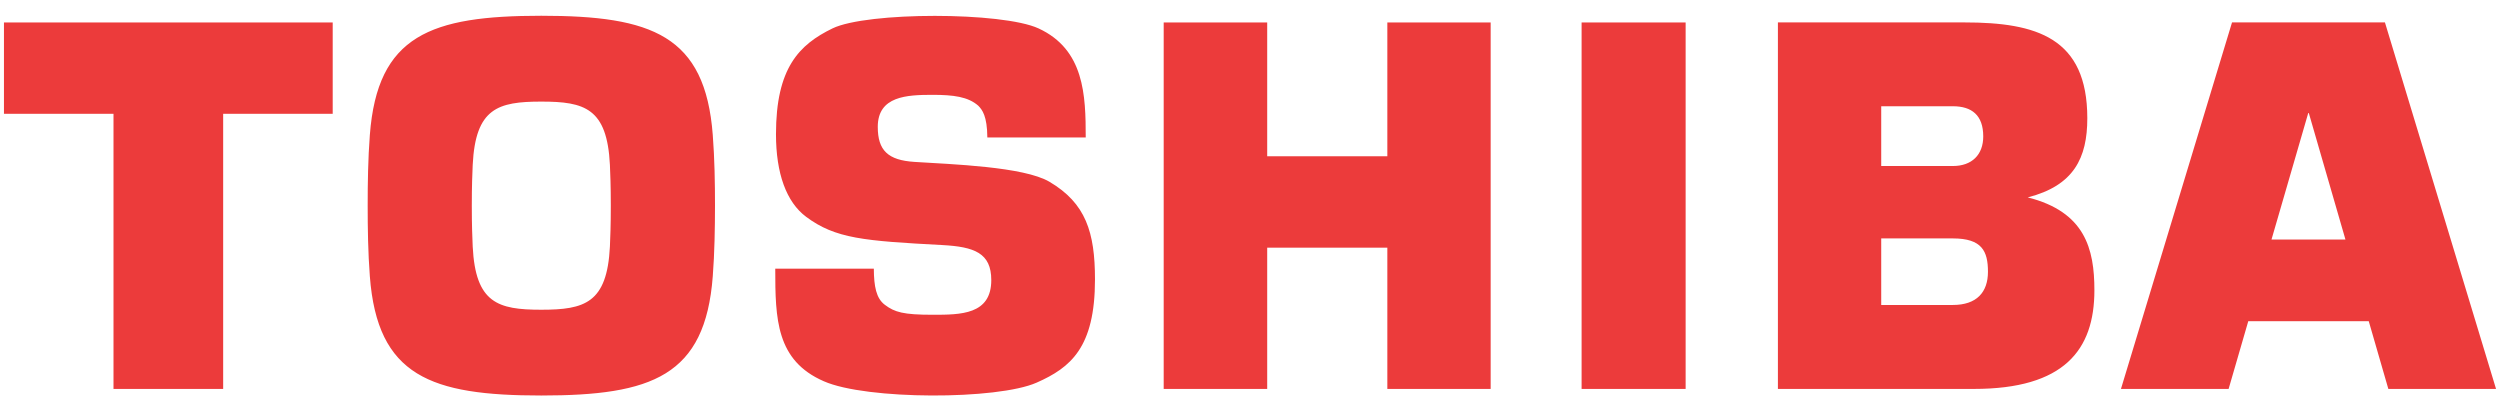 <svg width="158" height="25" viewBox="0 0 158 25" fill="none" xmlns="http://www.w3.org/2000/svg">
<path d="M143.558 15.14L145.881 7.144H145.917L148.233 15.14H143.558ZM150.943 24.58H157.75L150.728 1.417H141.064L134.044 24.58H140.848L142.091 20.299H149.705L150.943 24.58ZM29.818 12.994C29.818 11.725 29.851 10.972 29.875 10.414C30.053 6.839 31.465 6.421 34.209 6.421C36.955 6.421 38.367 6.839 38.546 10.414C38.57 10.973 38.603 11.726 38.603 12.994C38.603 14.271 38.57 15.021 38.546 15.588C38.366 19.154 36.954 19.575 34.209 19.575C31.465 19.575 30.053 19.154 29.875 15.588C29.851 15.021 29.818 14.272 29.818 12.994ZM34.209 24.996C41.199 24.996 44.571 23.769 45.047 17.46C45.163 15.96 45.185 14.42 45.188 12.994C45.188 11.575 45.163 10.038 45.047 8.531C44.57 2.23 41.199 0.996 34.209 0.996C27.223 0.996 23.85 2.23 23.374 8.531C23.259 10.038 23.237 11.575 23.237 12.994C23.237 14.42 23.259 15.96 23.374 17.46C23.85 23.769 27.223 24.996 34.209 24.996ZM0.25 1.418V7.193H7.173V24.58H14.104V7.193H21.027V1.418H0.25ZM99.957 1.418H106.532V24.581H99.957V1.418ZM80.087 9.874V1.418H73.545V24.58H80.087V15.652H87.68V24.58H94.21V1.418H87.68V9.874H80.087ZM118.893 6.715H123.422C124.613 6.715 125.341 7.277 125.341 8.622C125.341 9.783 124.62 10.492 123.422 10.492H118.893V6.715ZM118.893 15.068H123.422C125.258 15.068 125.639 15.871 125.639 17.175C125.639 18.472 124.925 19.274 123.422 19.274H118.893V15.068ZM128.153 12.475C131.065 11.732 131.918 9.986 131.918 7.472C131.918 2.385 128.716 1.417 124.16 1.417H112.364V24.58H124.749C130.449 24.58 132.366 22.124 132.366 18.344C132.366 15.711 131.766 13.386 128.153 12.475ZM48.996 16.979H55.226C55.232 18.109 55.379 18.858 55.922 19.264C56.541 19.733 57.096 19.893 58.937 19.893C60.71 19.893 62.649 19.893 62.649 17.704C62.649 15.982 61.567 15.598 59.562 15.488C54.598 15.225 52.802 15.081 50.952 13.706C49.694 12.771 49.042 10.952 49.042 8.483C49.042 4.291 50.504 2.822 52.614 1.795C54.792 0.74 63.339 0.74 65.635 1.795C68.531 3.131 68.618 6.012 68.618 8.689H62.4C62.388 7.327 62.079 6.94 61.828 6.682C61.182 6.113 60.263 5.994 58.937 5.994C57.33 5.994 55.475 6.065 55.475 8.016C55.475 9.5 56.11 10.128 57.805 10.233C60.126 10.383 64.697 10.527 66.327 11.489C68.617 12.841 69.203 14.672 69.203 17.66C69.203 21.972 67.66 23.233 65.519 24.181C63.04 25.281 54.756 25.281 52.067 24.096C49.055 22.786 48.996 20.165 48.996 16.979Z" fill="#EC3B3B"/>
</svg>
